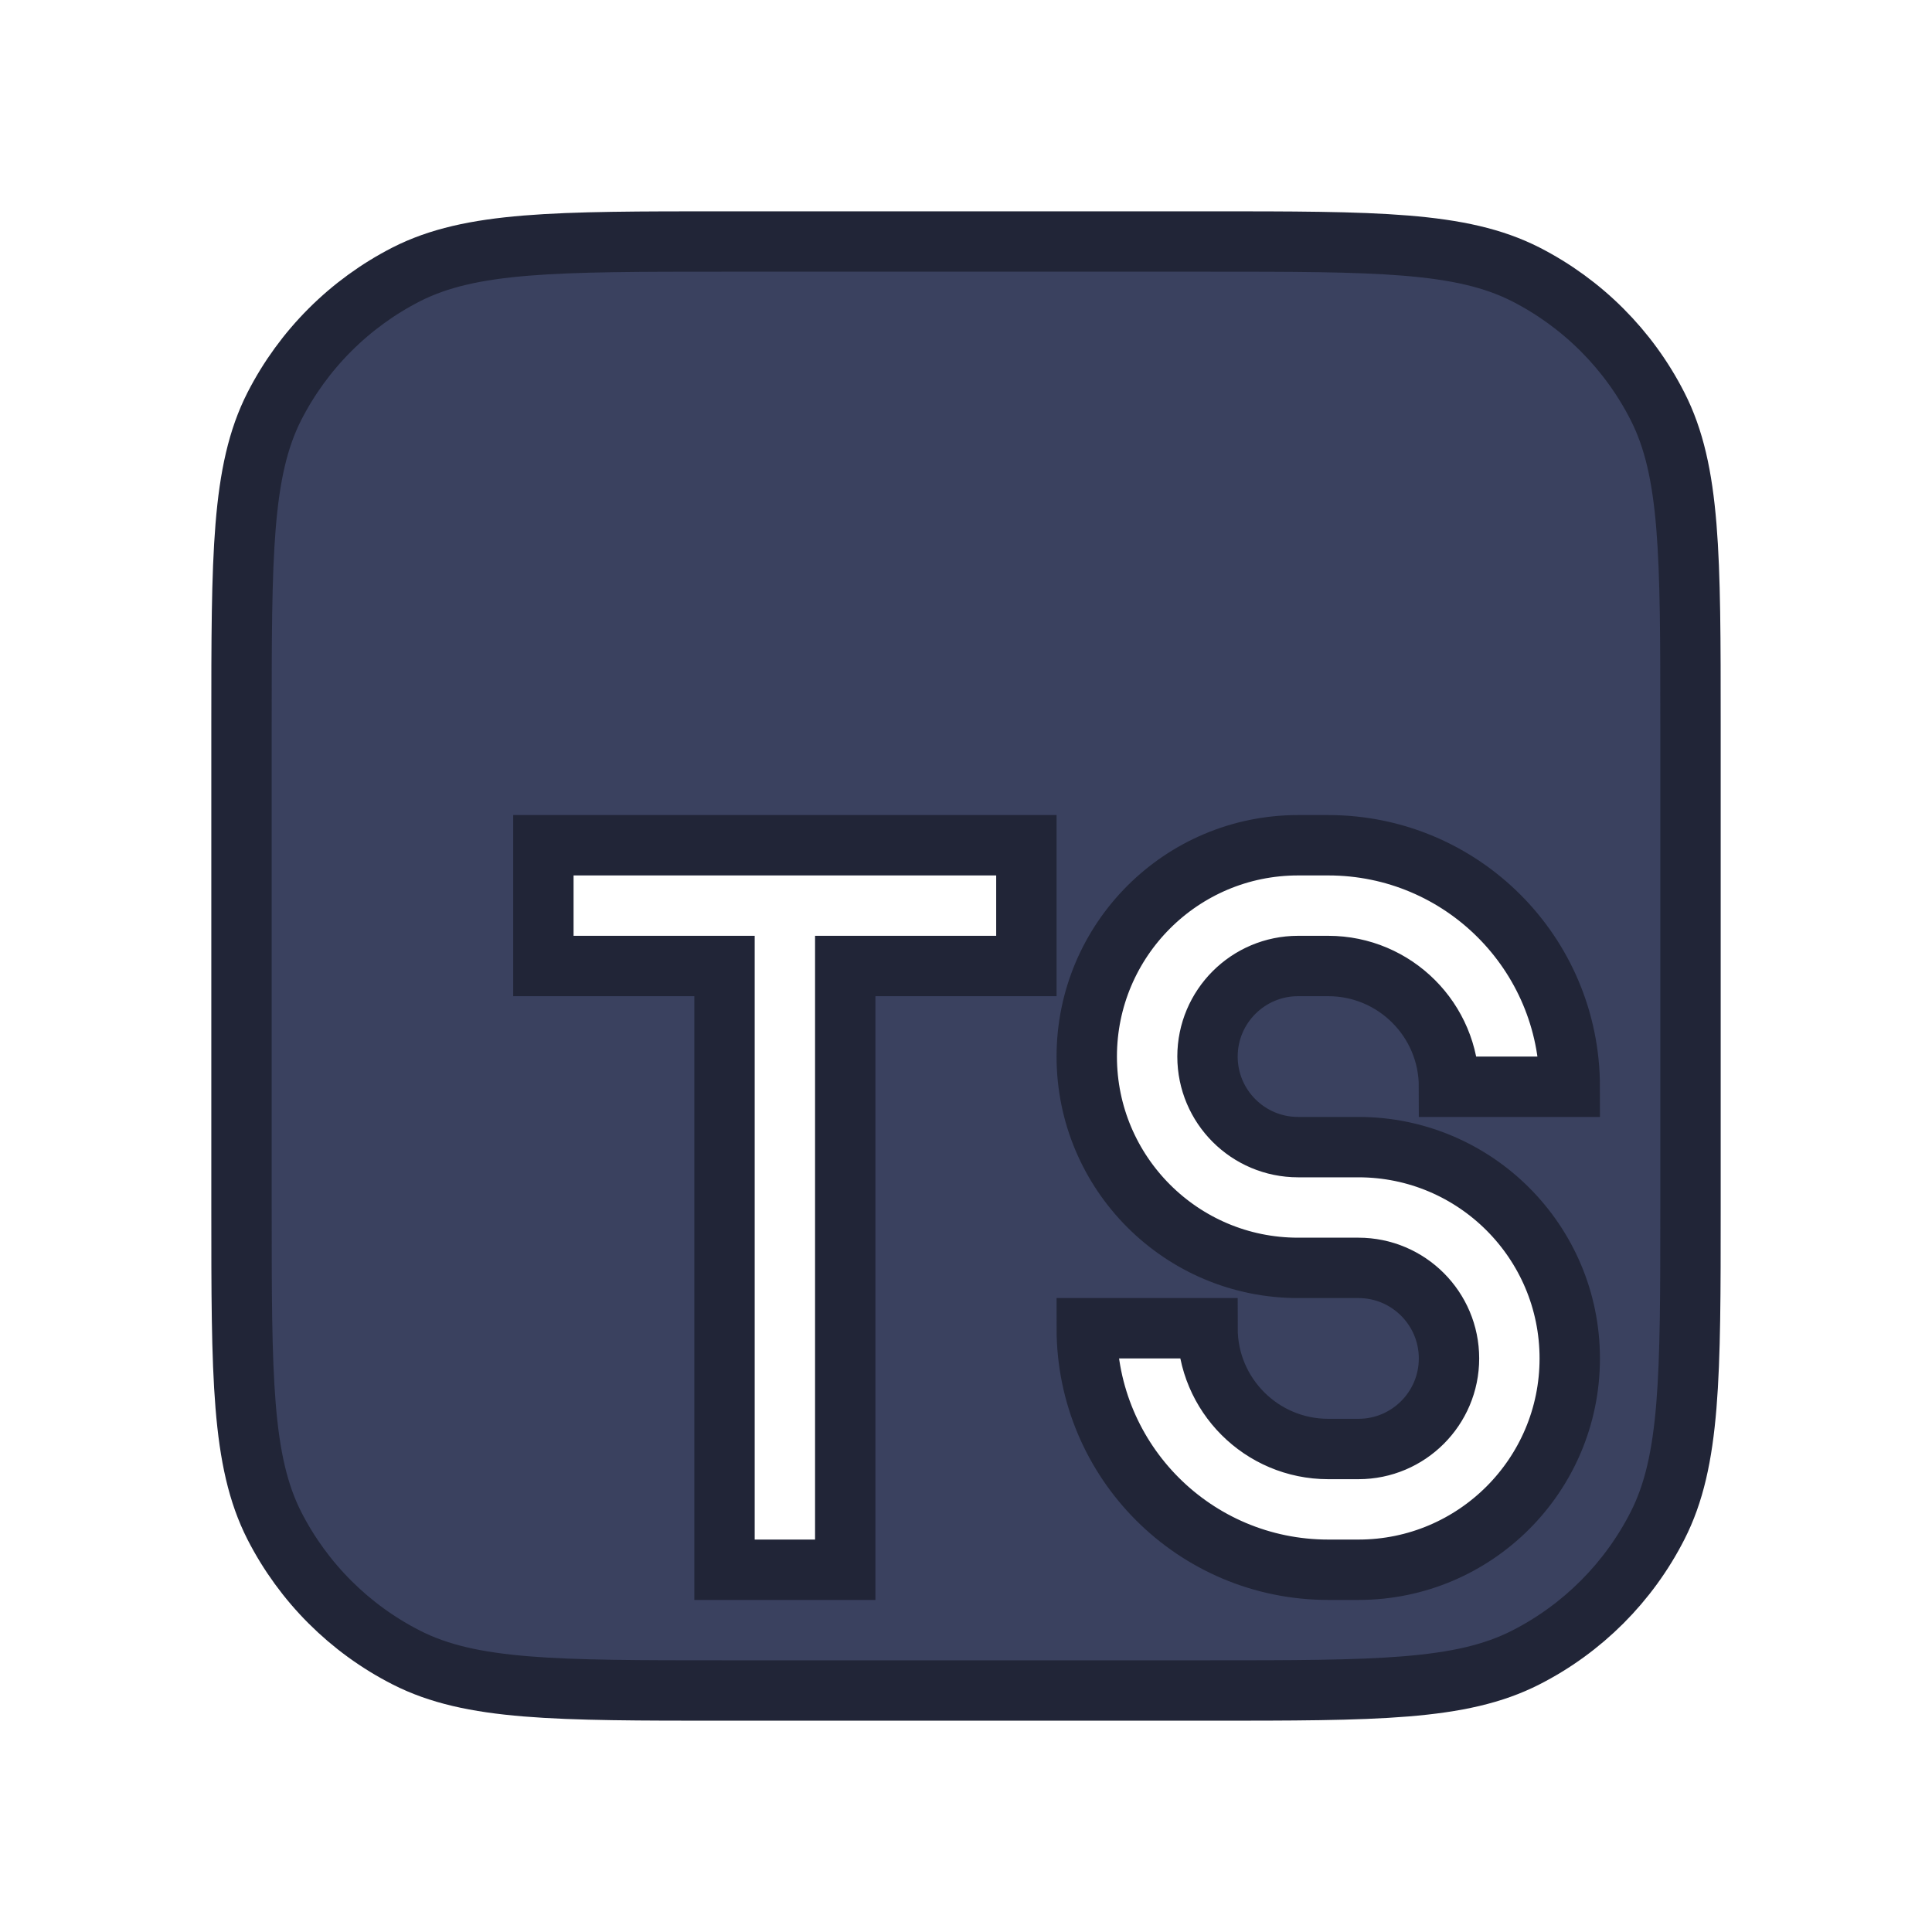 <svg width="32" height="32" viewBox="0 0 16 16" fill="none" xmlns="http://www.w3.org/2000/svg">
<path fill-rule="evenodd" clip-rule="evenodd" d="M2 6C2 4.6 2 3.9 2.272 3.365C2.512 2.895 2.895 2.512 3.365 2.272C3.9 2 4.6 2 6 2H10C11.4 2 12.1 2 12.635 2.272C13.105 2.512 13.488 2.895 13.727 3.365C14 3.9 14 4.6 14 6V10C14 11.4 14 12.1 13.727 12.635C13.488 13.105 13.105 13.488 12.635 13.727C12.1 14 11.4 14 10 14H6C4.6 14 3.9 14 3.365 13.727C2.895 13.488 2.512 13.105 2.272 12.635C2 12.1 2 11.4 2 10V6ZM9 8.75C9 7.784 9.784 7 10.75 7H11C12.105 7 13 7.895 13 9H12C12 8.448 11.552 8 11 8H10.75C10.336 8 10 8.336 10 8.75C10 9.164 10.336 9.5 10.75 9.5H11.25C12.216 9.5 13 10.284 13 11.25C13 12.216 12.216 13 11.25 13H11C9.895 13 9 12.105 9 11H10C10 11.552 10.448 12 11 12H11.25C11.664 12 12 11.664 12 11.25C12 10.836 11.664 10.5 11.25 10.5H10.75C9.784 10.5 9 9.716 9 8.75ZM4.5 8H6V13H7V8H8.5V7H6.5H4.5V8Z" fill="#3A415F" stroke="#212537" stroke-width="0.5"/>
</svg>

